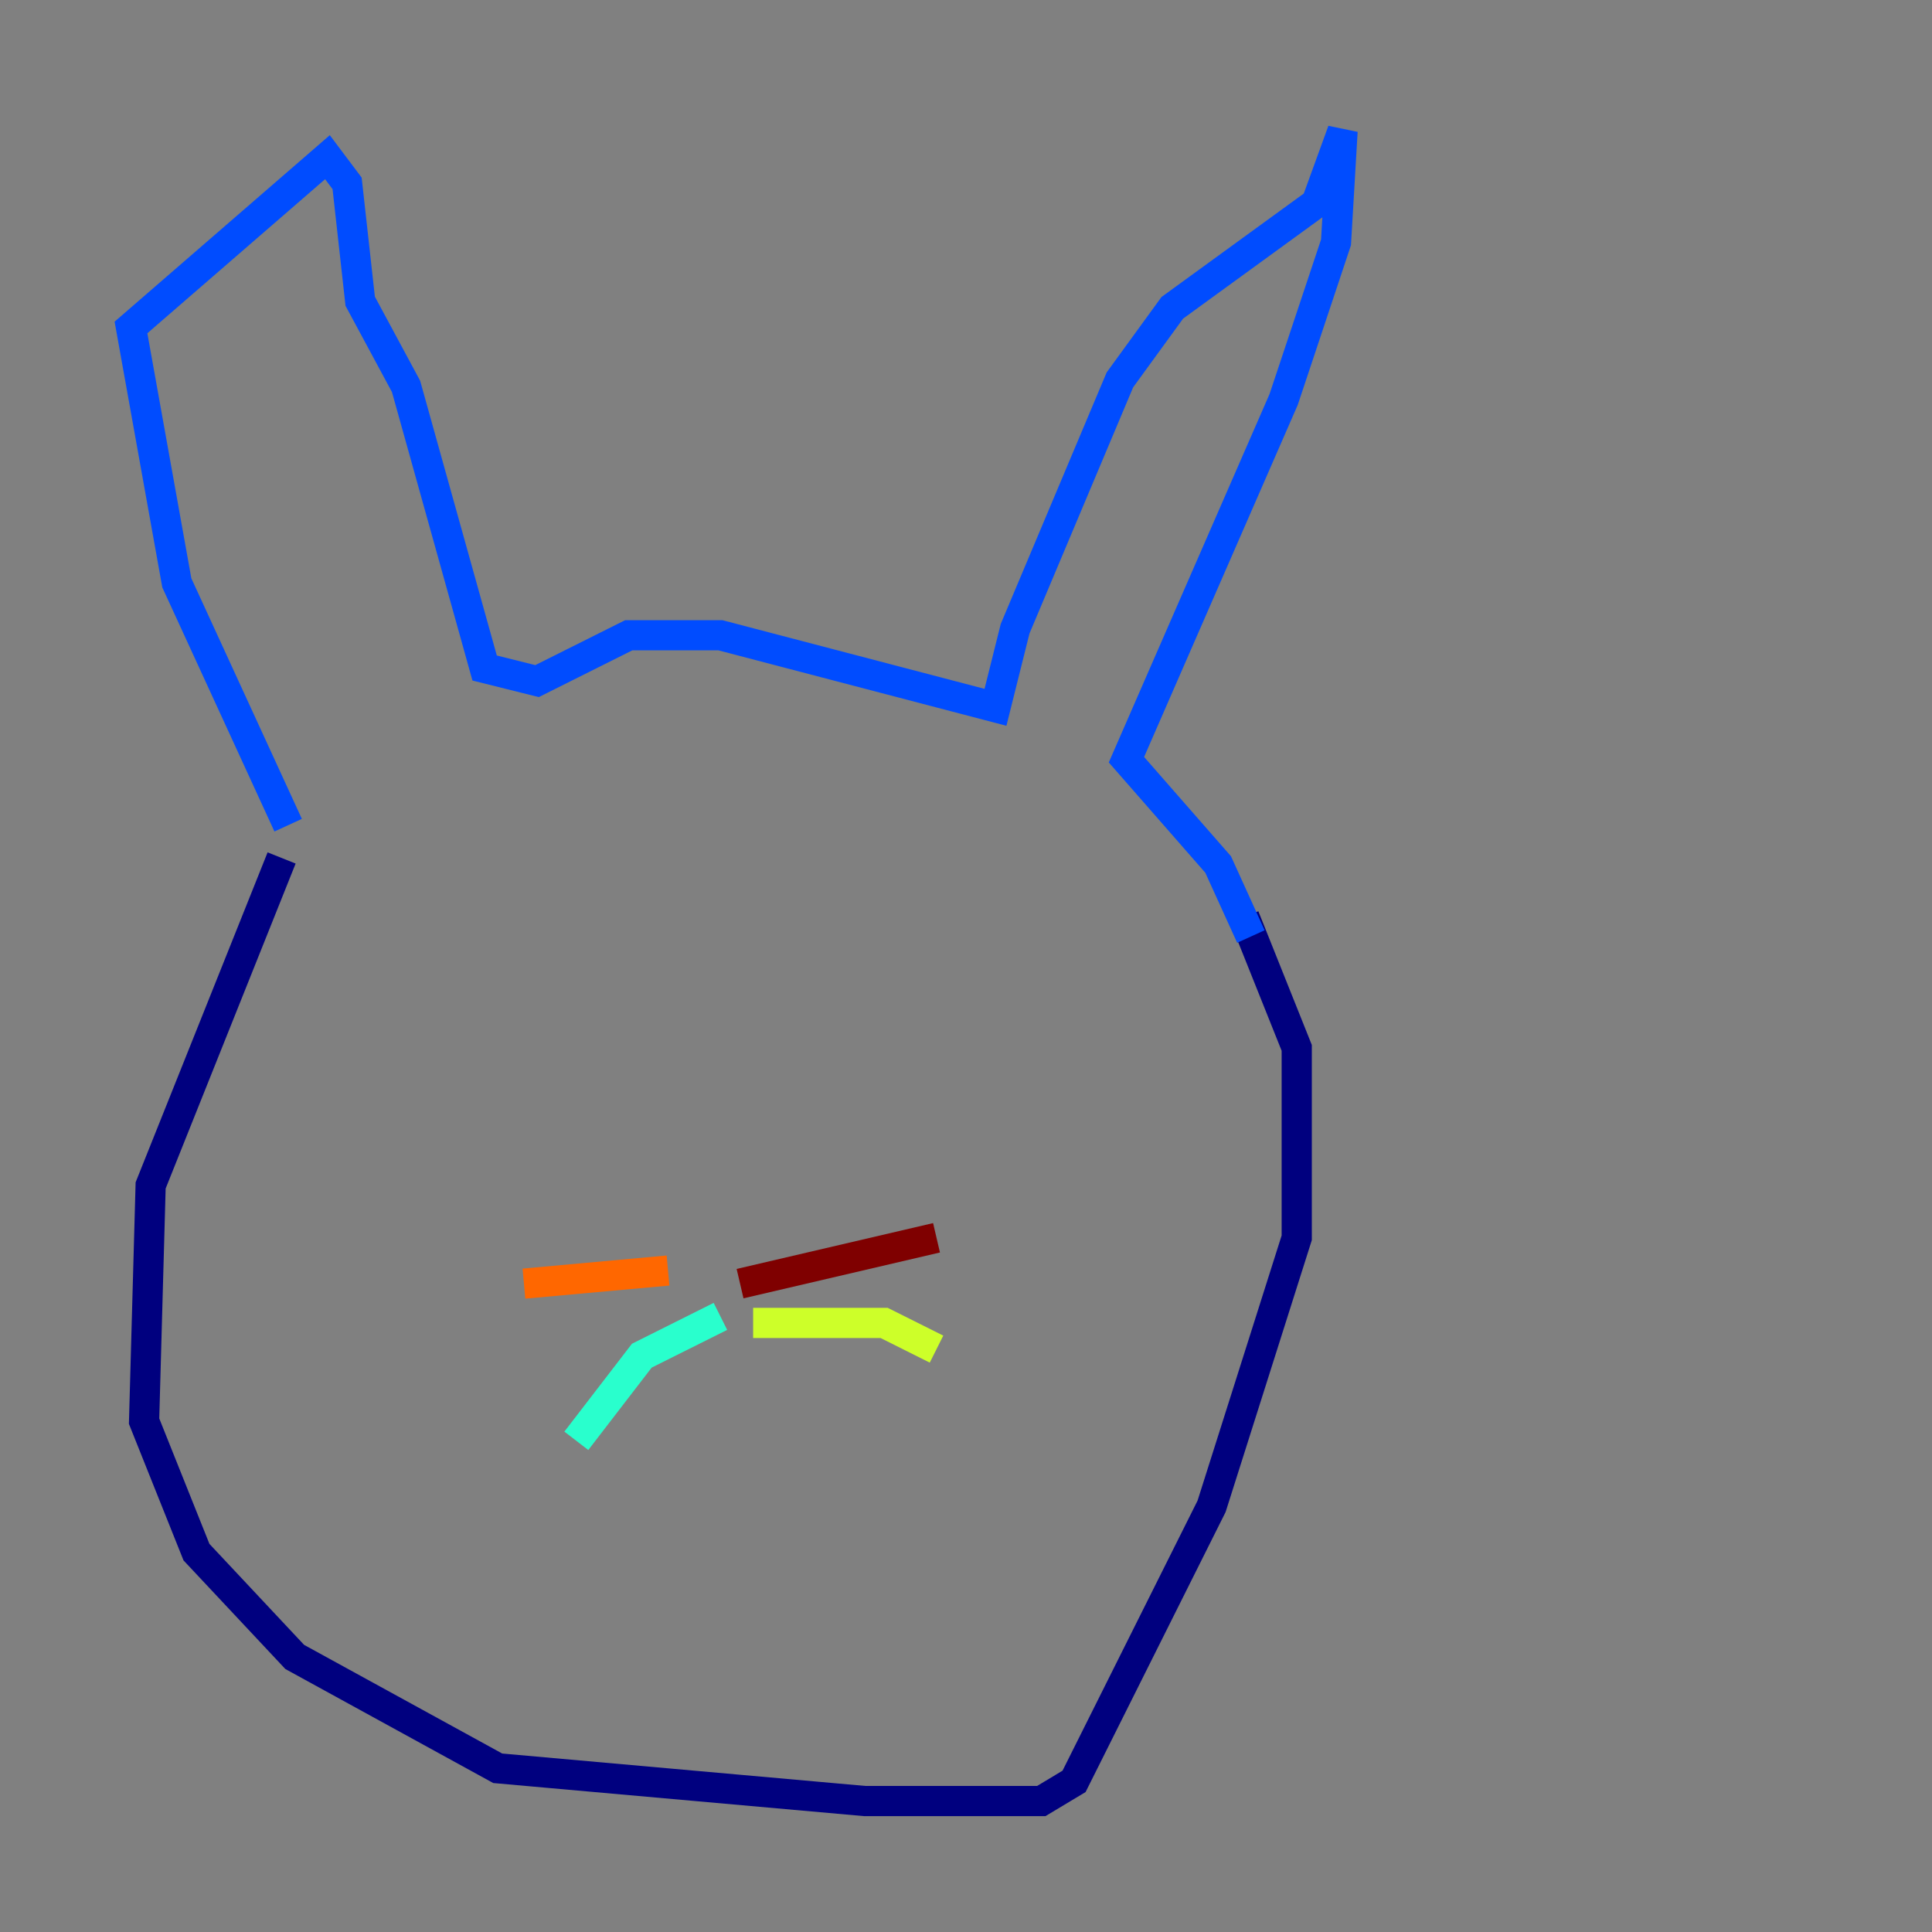 <?xml version="1.0" encoding="utf-8" ?>
<svg baseProfile="tiny" height="128" version="1.2" viewBox="0,0,128,128" width="128" xmlns="http://www.w3.org/2000/svg" xmlns:ev="http://www.w3.org/2001/xml-events" xmlns:xlink="http://www.w3.org/1999/xlink"><rect x="0" y="0" width="128" height="128" fill="#808080" stroke="none"/><defs /><polyline fill="none" points="18.658,56.841 9.98,78.536 9.546,94.156 13.017,102.834 19.525,109.776 32.976,117.153 57.275,119.322 68.99,119.322 71.159,118.02 80.271,99.797 85.912,82.007 85.912,69.424 82.441,60.746" stroke="#00007f" stroke-width="2" /><polyline fill="none" points="19.091,54.671 11.715,38.617 8.678,21.695 21.695,10.414 22.997,12.149 23.864,19.959 26.902,25.6 32.108,44.258 35.58,45.125 41.654,42.088 47.729,42.088 65.953,46.861 67.254,41.654 74.197,25.166 77.668,20.393 87.214,13.451 88.949,8.678 88.515,16.054 85.044,26.468 74.63,50.332 80.705,57.275 82.875,62.047" stroke="#004cff" stroke-width="2" /><polyline fill="none" points="47.729,87.214 42.522,89.817 38.183,95.458" stroke="#29ffcd" stroke-width="2" /><polyline fill="none" points="49.898,87.647 58.576,87.647 62.047,89.383" stroke="#cdff29" stroke-width="2" /><polyline fill="none" points="44.258,84.176 34.712,85.044" stroke="#ff6700" stroke-width="2" /><polyline fill="none" points="49.031,85.044 62.047,82.007" stroke="#7f0000" stroke-width="2" /></svg>